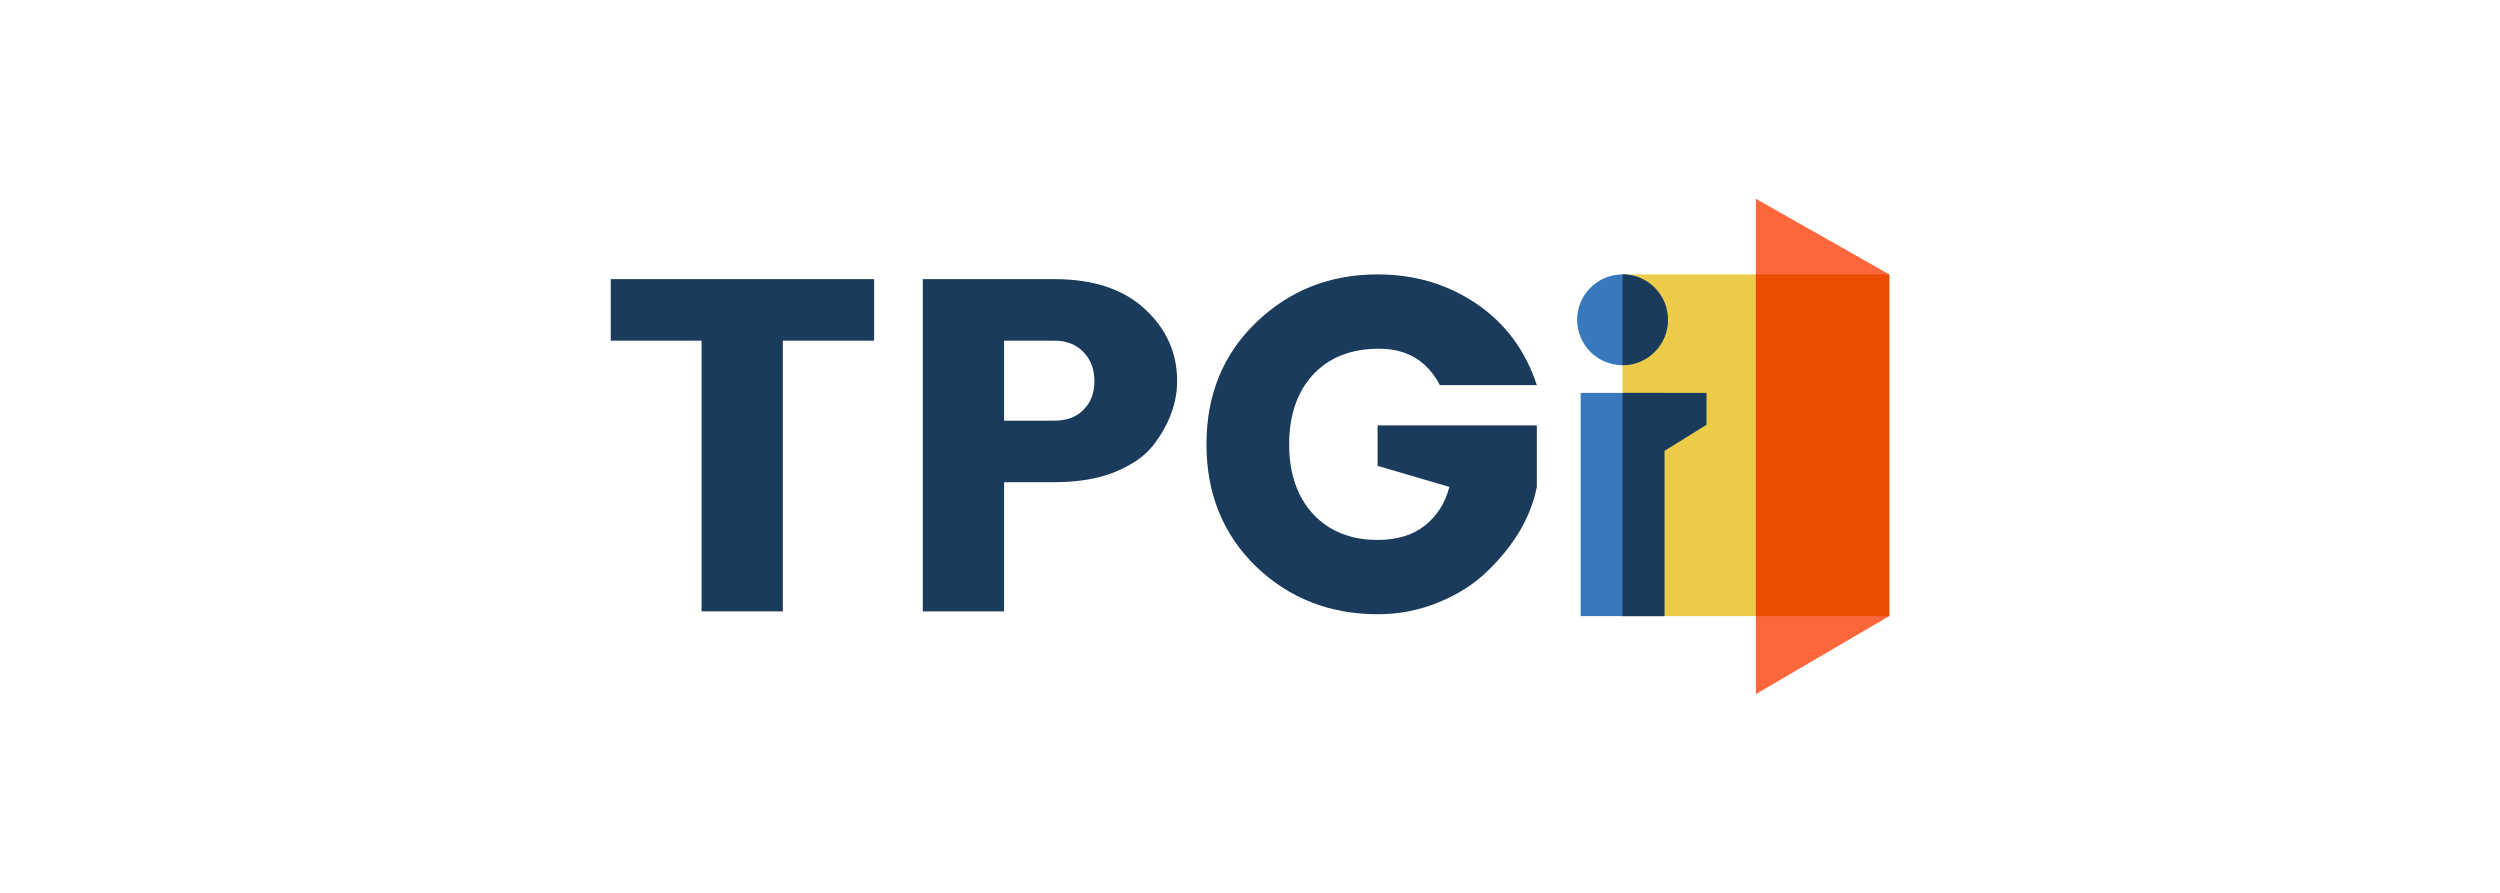 <svg width="952" height="340" viewBox="0 0 952 340" fill="none" xmlns="http://www.w3.org/2000/svg">
<rect width="952" height="340" fill="white"/>
<path d="M232.576 129.726V106.297H332.864V129.726H298.107V232.815H267.152V129.726H232.576Z" fill="#1A3B5C"/>
<path d="M448.25 145.045C448.25 153.576 445.173 161.806 439.018 169.736C435.76 173.821 430.872 177.185 424.355 179.829C417.959 182.352 410.355 183.613 401.546 183.613H382.357V232.815H351.401V106.297H401.546C416.269 106.297 427.734 110.081 435.941 117.651C444.147 125.22 448.25 134.352 448.25 145.045ZM382.357 160.184H401.546C406.252 160.184 409.933 158.802 412.588 156.039C415.364 153.275 416.752 149.671 416.752 145.225C416.752 140.66 415.364 136.935 412.588 134.051C409.812 131.168 406.132 129.726 401.546 129.726H382.357V160.184Z" fill="#1A3B5C"/>
<path d="M478.246 215.693C465.694 203.438 459.419 187.939 459.419 169.195C459.419 150.452 465.694 135.013 478.246 122.877C490.917 110.622 506.365 104.494 524.588 104.494C538.708 104.494 551.26 108.219 562.242 115.668C573.224 123.118 580.888 133.451 585.232 146.667H548.303C543.475 137.416 535.752 132.79 525.131 132.79C514.511 132.79 506.124 136.094 499.969 142.702C493.935 149.31 490.917 158.141 490.917 169.195C490.917 180.249 493.935 189.08 499.969 195.688C506.124 202.297 514.33 205.601 524.588 205.601C531.95 205.601 537.924 203.799 542.51 200.194C547.217 196.469 550.354 191.543 551.923 185.416L524.588 177.396V161.986H585.232V185.416C582.939 196.95 576.603 207.703 566.224 217.676C561.276 222.482 555.122 226.387 547.76 229.391C540.519 232.394 532.795 233.896 524.588 233.896C506.365 233.896 490.917 227.829 478.246 215.693Z" fill="#1A3B5C"/>
<rect x="617.862" y="104.494" width="101.563" height="130.119" fill="#ECCB49"/>
<circle cx="617.861" cy="121.78" r="17.286" fill="#3878BC"/>
<path d="M617.862 139.066C627.408 139.066 635.147 131.327 635.147 121.78C635.147 112.233 627.408 104.494 617.862 104.494C617.862 104.494 617.862 104.494 617.862 104.494V139.066Z" fill="#1A3B5C"/>
<path d="M601.924 149.613H633.799V234.613H601.924V149.613Z" fill="#3878BC"/>
<path d="M617.862 149.613V234.613H633.799V171.707L649.844 161.752V149.613H617.862Z" fill="#1A3B5C"/>
<path d="M668.643 75.709L719.424 104.487V234.609L668.643 264.291V75.709Z" fill="#FE663B"/>
<rect x="668.643" y="104.494" width="50.781" height="130.119" fill="#EB4D00"/>
</svg>

